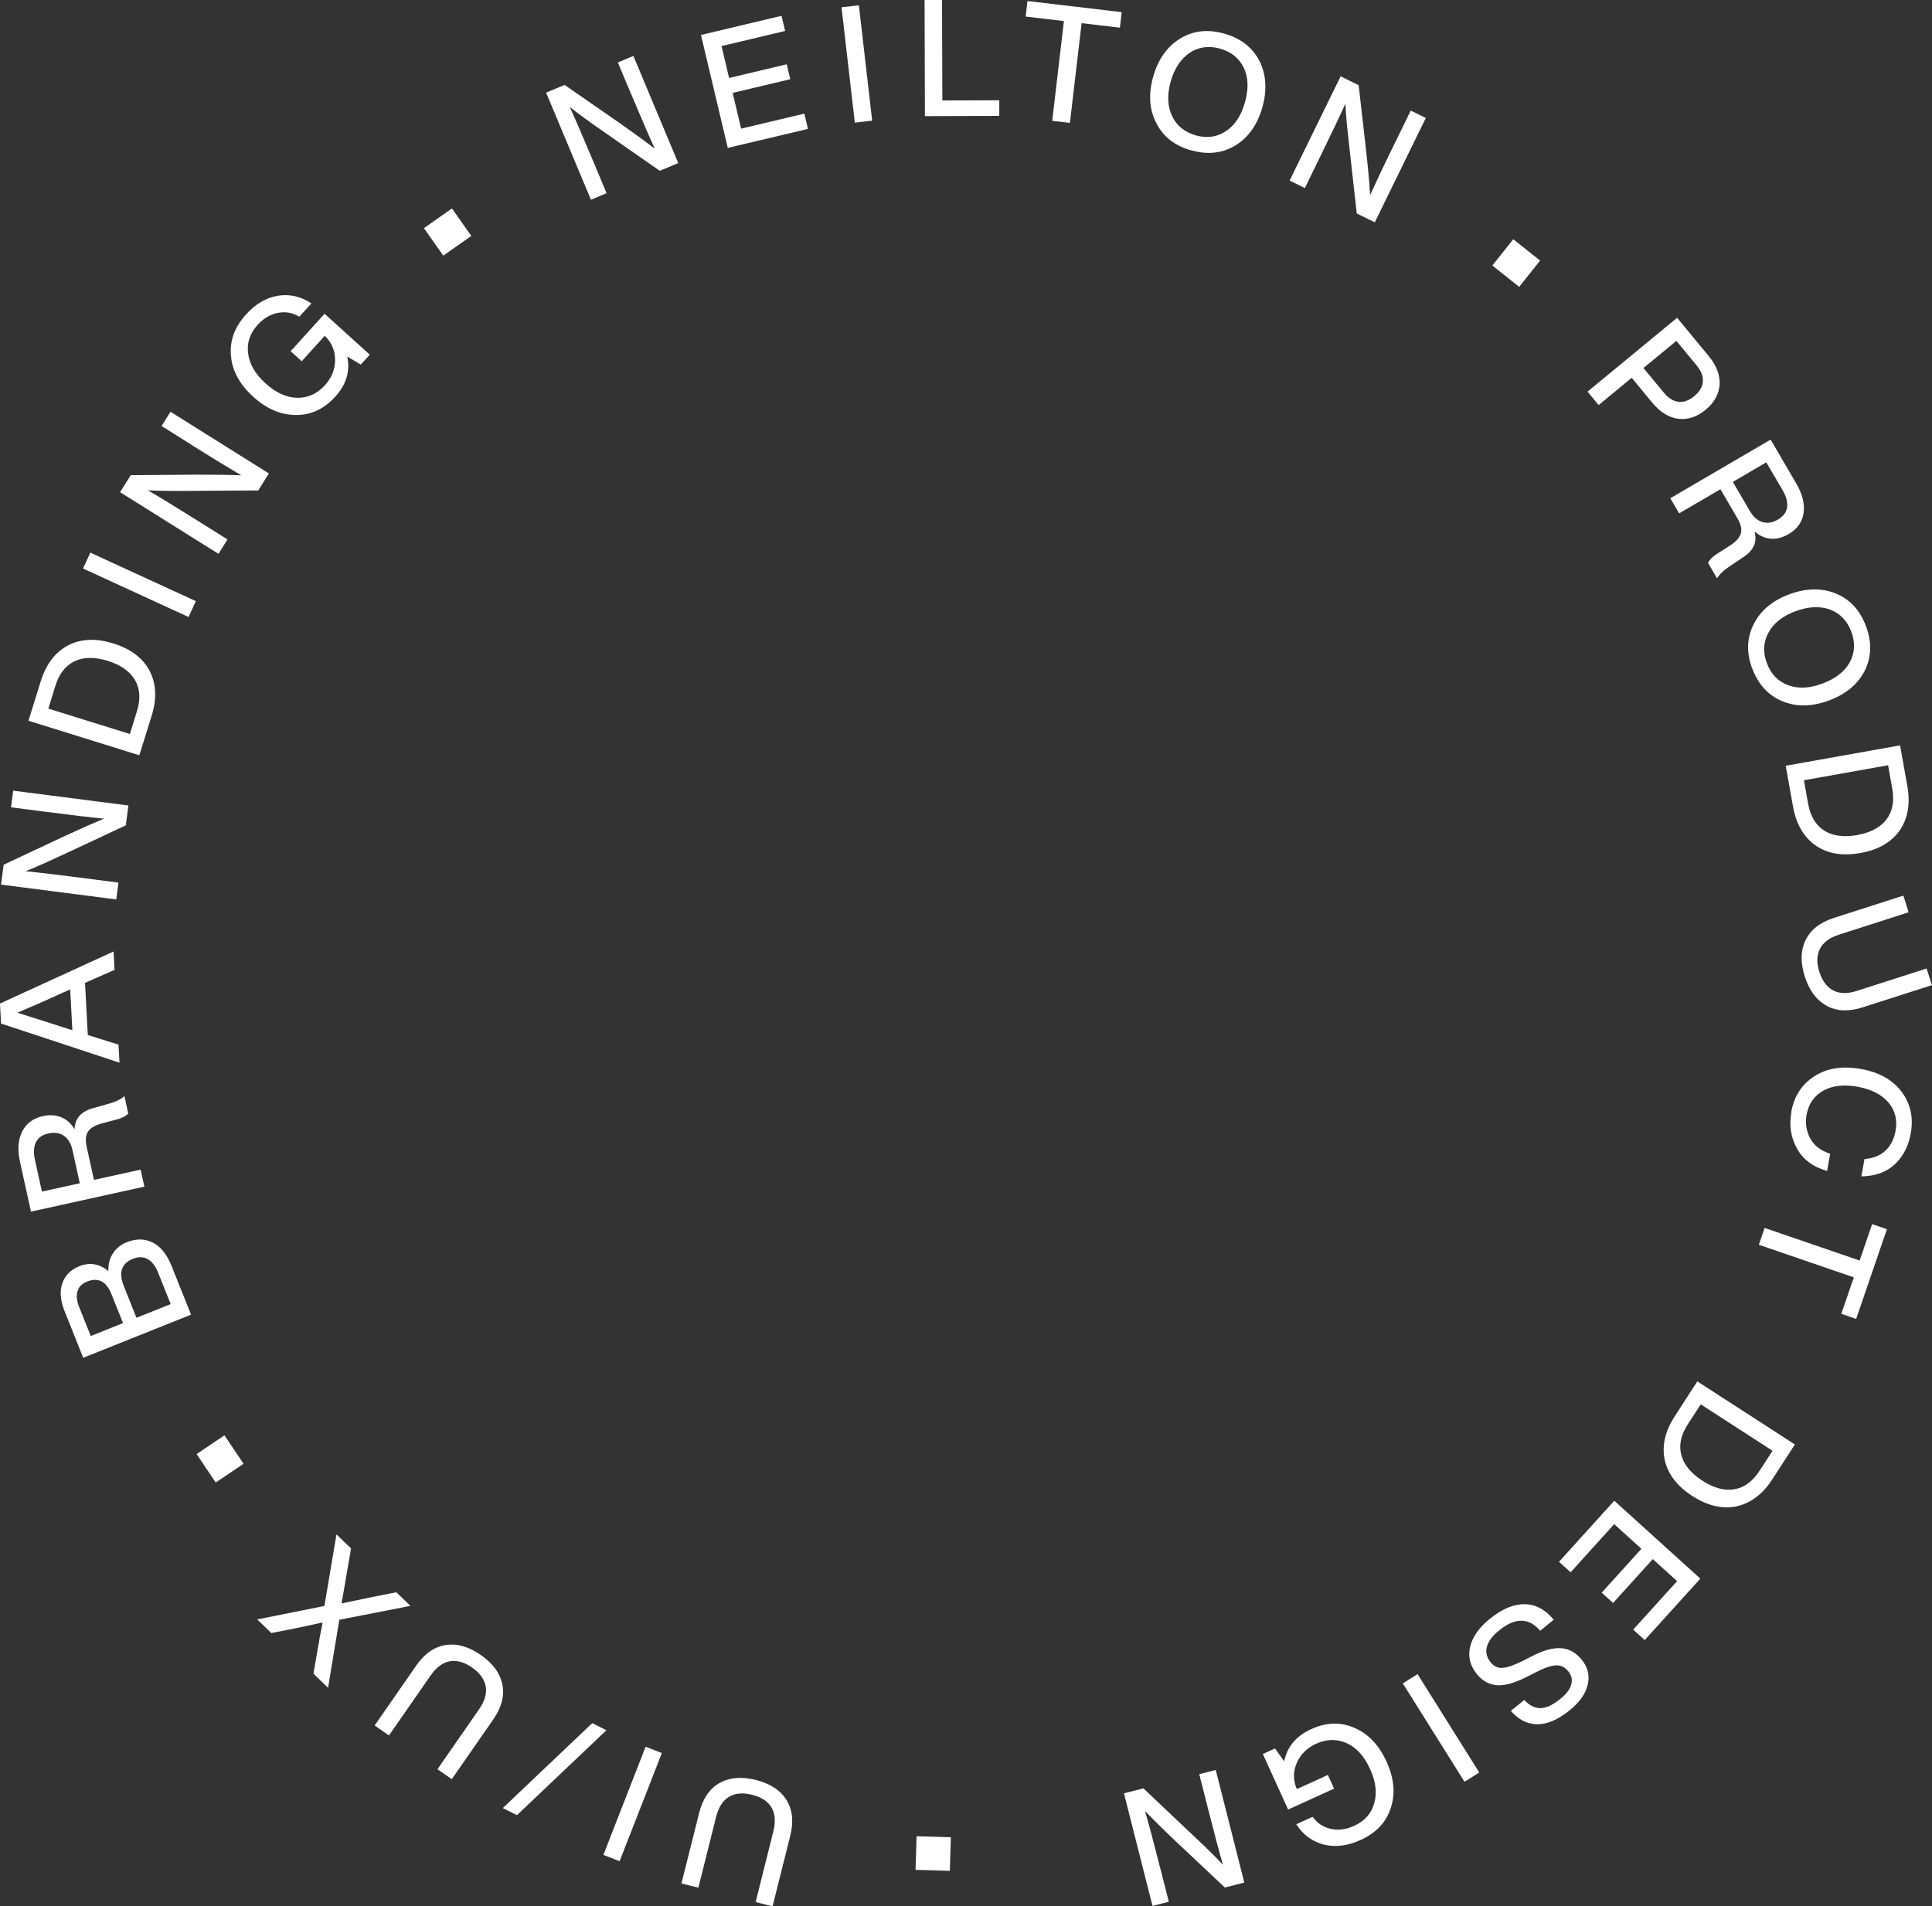 <?xml version="1.0" encoding="UTF-8"?><svg id="Camada_2" xmlns="http://www.w3.org/2000/svg" viewBox="0 0 222.67 219.77"><rect x="0" y="0" width="222.67" height="219.77" fill="#333333" stroke="none"/><defs><style>.cls-1{fill:#fff;}</style></defs><g id="Camada_1-2"><g><path class="cls-1" d="M105.64,211.69l3.95,.12-.12,3.87-3.95-.12,.12-3.87Z"/><path class="cls-1" d="M82.91,205.57c1.15-.66,2.55-.79,4.2-.37,1.65,.41,2.83,1.18,3.53,2.31,.7,1.12,.85,2.5,.44,4.13l-2.04,8.13-1.95-.49,2.04-8.15c.28-1.12,.21-2.03-.21-2.75s-1.17-1.2-2.24-1.47c-1.07-.27-1.96-.19-2.67,.24-.71,.43-1.2,1.2-1.48,2.32l-2.04,8.15-1.95-.49,2.04-8.13c.41-1.63,1.19-2.78,2.33-3.44Z"/><path class="cls-1" d="M74.41,201.37l1.87,.73-4.87,12.47-1.87-.73,4.87-12.47Z"/><path class="cls-1" d="M68.26,198.65l1.63,.82-10.31,9.79-1.63-.82,10.31-9.79Z"/><path class="cls-1" d="M51.35,189.65c1.31-.21,2.66,.17,4.06,1.14,1.4,.97,2.23,2.11,2.49,3.41,.26,1.3-.09,2.64-1.05,4.02l-4.78,6.89-1.65-1.15,4.79-6.9c.66-.95,.92-1.83,.77-2.65s-.67-1.54-1.57-2.17c-.91-.63-1.77-.87-2.58-.72-.81,.15-1.55,.7-2.21,1.65l-4.79,6.9-1.65-1.15,4.78-6.89c.96-1.38,2.09-2.18,3.4-2.39Z"/><path class="cls-1" d="M29.67,186.69l7.72-1.55,1.39-8.25,1.68,1.62-.53,3.07c-.2,1.2-.39,2.29-.57,3.27,1.48-.31,2.57-.54,3.25-.68l3.07-.61,1.62,1.57-8.19,1.6-1.3,7.84-1.68-1.62,.48-2.83c.07-.29,.15-.76,.25-1.43,.06-.28,.12-.61,.2-1,.07-.39,.11-.61,.12-.65-.23,.06-1.26,.28-3.1,.67l-2.81,.55-1.61-1.55Z"/><path class="cls-1" d="M25.87,165.47l2.2,3.28-3.21,2.16-2.2-3.28,3.21-2.16Z"/><path class="cls-1" d="M12.49,146.55c-.02-.82,.16-1.51,.54-2.08,.37-.57,.9-.99,1.57-1.26,1.09-.44,2.1-.42,3.01,.04,.91,.46,1.64,1.37,2.17,2.71l2.24,5.6-12.43,4.97-2.14-5.36c-.5-1.26-.59-2.34-.26-3.25,.33-.91,.97-1.55,1.94-1.94,1.21-.48,2.33-.3,3.36,.56Zm-3.38,4.1l1.35,3.37,3.72-1.49-1.35-3.37c-.58-1.45-1.52-1.92-2.81-1.41-.56,.22-.92,.59-1.08,1.09-.16,.5-.11,1.1,.17,1.8Zm10.56-.31l-1.45-3.63c-.31-.77-.71-1.29-1.21-1.56-.5-.27-1.06-.28-1.69-.03-1.33,.53-1.67,1.59-1.04,3.17l1.45,3.63,3.95-1.58Z"/><path class="cls-1" d="M10.83,127.73l2.01-.58c.66-.21,1.16-.47,1.5-.79l.44,2.02c-.3,.32-.83,.57-1.59,.75l-1.38,.36c-.84,.22-1.39,.54-1.66,.96-.27,.42-.33,1.01-.16,1.77l.84,3.8,5.38-1.18,.43,1.96-13.07,2.88-1.26-5.71c-.31-1.4-.23-2.56,.24-3.51,.47-.94,1.26-1.54,2.39-1.79,.8-.17,1.51-.13,2.14,.14,.63,.27,1.13,.72,1.51,1.37,.04-.68,.25-1.21,.62-1.6,.37-.39,.91-.68,1.63-.86Zm-1.64,8.66l-.83-3.78c-.17-.76-.49-1.31-.98-1.66-.49-.35-1.09-.44-1.81-.28-.7,.15-1.17,.49-1.43,1.02-.26,.53-.29,1.2-.11,2.04l.8,3.64,4.37-.96Z"/><path class="cls-1" d="M13.09,109.69l.11,2.12-3.4,1.5,.32,6.01,3.54,1.11,.11,2.08L.12,118l-.12-2.31,13.09-6Zm-5.5,8.84l.75,.24-.25-4.71-.72,.32c-1.62,.75-3.41,1.54-5.37,2.37,2.35,.74,4.21,1.33,5.59,1.78Z"/><path class="cls-1" d="M5.3,93.59l-4.03-.52,.25-1.92,13.28,1.71-.3,2.29-6.96,3.25c-2.02,.95-3.55,1.63-4.6,2.04,1.49,.14,3.71,.4,6.68,.79l4.03,.52-.25,1.94L.12,101.98l.3-2.29,6.96-3.27c1.9-.88,3.44-1.56,4.62-2.04-1.5-.14-3.73-.41-6.7-.79Z"/><path class="cls-1" d="M3.28,83.09l1.42-4.56c.61-1.97,1.67-3.35,3.16-4.14,1.48-.76,3.22-.83,5.2-.21,1.99,.62,3.38,1.66,4.17,3.13,.78,1.49,.87,3.22,.25,5.2l-1.42,4.56-12.78-3.98Zm11.69,1.53l.81-2.62c.44-1.4,.36-2.6-.22-3.6-.58-1-1.63-1.74-3.13-2.21-1.51-.47-2.79-.46-3.83,.04-1.05,.5-1.79,1.44-2.22,2.84l-.81,2.62,9.41,2.93Z"/><path class="cls-1" d="M22.57,69.3l-.84,1.83-12.16-5.59,.84-1.83,12.16,5.59Z"/><path class="cls-1" d="M22.06,51.27l-3.44-2.16,1.03-1.64,11.34,7.11-1.23,1.96-7.68,.05c-2.23,.02-3.91,0-5.04-.07,1.29,.75,3.21,1.92,5.74,3.51l3.44,2.16-1.04,1.66-11.34-7.11,1.23-1.96,7.69-.06c2.09,0,3.77,.02,5.05,.08-1.3-.76-3.22-1.93-5.76-3.52Z"/><path class="cls-1" d="M34.77,41.64l-1.27-1.15,3.91-4.32,5.21,4.72-1.04,1.14-1.56-.93c.36,1.68-.1,3.22-1.38,4.63-1.3,1.43-2.81,2.13-4.53,2.11-1.73,0-3.37-.69-4.92-2.1-1.57-1.42-2.43-2.99-2.57-4.72-.16-1.72,.41-3.31,1.74-4.77,1.1-1.22,2.33-1.94,3.69-2.16,1.36-.21,2.64,.09,3.84,.89l-1.39,1.53c-.79-.47-1.62-.61-2.49-.44s-1.63,.63-2.31,1.37c-.9,.99-1.27,2.1-1.1,3.32,.15,1.22,.82,2.36,2.01,3.44,1.19,1.08,2.4,1.63,3.62,1.66,1.24,.03,2.32-.46,3.22-1.45,.78-.86,1.17-1.84,1.17-2.92,0-1.07-.39-2-1.19-2.78l-2.65,2.93Z"/><path class="cls-1" d="M54.32,27.2l-3.23,2.27-2.23-3.17,3.23-2.27,2.23,3.17Z"/><path class="cls-1" d="M72.78,10.95l-1.57-3.75,1.79-.75,5.17,12.35-2.13,.89-6.3-4.39c-1.84-1.27-3.19-2.26-4.07-2.96,.62,1.36,1.51,3.42,2.67,6.18l1.57,3.75-1.8,.76-5.17-12.35,2.13-.89,6.32,4.38c1.71,1.2,3.07,2.19,4.08,2.98-.63-1.37-1.52-3.43-2.68-6.2Z"/><path class="cls-1" d="M90.07,1.81l.42,1.76-7.33,1.74,.87,3.68,6.64-1.58,.41,1.72-6.64,1.58,.98,4.12,7.28-1.73,.42,1.76-9.24,2.19-3.09-13.02,9.29-2.21Z"/><path class="cls-1" d="M100.52,13.91l-2,.23-1.53-13.3,2-.23,1.53,13.3Z"/><path class="cls-1" d="M108.57,0l.04,11.58,6.56-.02v1.8s-8.57,.03-8.57,.03L106.56,0h2.01Z"/><path class="cls-1" d="M118.43,.12l10.85,1.28-.21,1.79-4.41-.52-1.35,11.5-2.04-.24,1.35-11.5-4.41-.52,.21-1.79Z"/><path class="cls-1" d="M137.3,17.34c-1.91-.54-3.25-1.59-4.03-3.15-.81-1.56-.93-3.34-.36-5.36,.57-2,1.61-3.47,3.12-4.39,1.48-.91,3.18-1.1,5.08-.56,1.88,.53,3.23,1.58,4.04,3.13,.79,1.58,.9,3.37,.34,5.37-.57,2-1.6,3.46-3.09,4.38-1.51,.91-3.2,1.11-5.09,.57Zm.49-1.74c1.3,.37,2.47,.21,3.5-.48,1.02-.66,1.75-1.76,2.19-3.31s.4-2.87-.12-3.98c-.53-1.11-1.44-1.85-2.73-2.22-1.29-.36-2.45-.21-3.49,.46-1.04,.7-1.78,1.8-2.21,3.32-.43,1.53-.38,2.85,.15,3.97,.52,1.12,1.43,1.87,2.73,2.24Z"/><path class="cls-1" d="M160.81,16.4l1.78-3.65,1.74,.85-5.88,12.03-2.08-1.02-.85-7.64c-.26-2.22-.41-3.89-.46-5.02-.61,1.36-1.57,3.39-2.89,6.08l-1.78,3.65-1.76-.86,5.88-12.02,2.08,1.02,.87,7.64c.23,2.08,.38,3.75,.45,5.03,.62-1.37,1.58-3.41,2.9-6.1Z"/><path class="cls-1" d="M175.09,33.07l-3.09-2.46,2.41-3.03,3.09,2.46-2.41,3.03Z"/><path class="cls-1" d="M193.29,36.63l3.62,4.39c.93,1.12,1.35,2.23,1.28,3.33-.08,1.1-.62,2.07-1.62,2.9-1,.82-2.04,1.16-3.14,1.03-1.1-.14-2.11-.77-3.03-1.89l-2.34-2.84-3.81,3.15-1.28-1.55,10.33-8.52Zm-3.87,5.8l2.32,2.81c.53,.65,1.1,1.01,1.71,1.08s1.21-.14,1.82-.65,.94-1.06,.99-1.67c.05-.61-.19-1.24-.73-1.89l-2.32-2.81-3.79,3.12Z"/><path class="cls-1" d="M200.82,64.3l-1.74,1.17c-.56,.4-.96,.81-1.18,1.21l-1.04-1.79c.19-.4,.61-.8,1.28-1.2l1.21-.77c.73-.47,1.16-.95,1.29-1.43,.13-.48,0-1.06-.39-1.73l-1.96-3.36-4.76,2.78-1.02-1.74,11.56-6.76,2.95,5.05c.72,1.23,1,2.37,.85,3.41-.15,1.04-.73,1.85-1.72,2.43-.7,.41-1.4,.59-2.08,.53-.68-.06-1.3-.34-1.85-.84,.17,.66,.13,1.23-.1,1.71s-.66,.92-1.29,1.32Zm-1.1-8.74l1.95,3.34c.39,.67,.87,1.1,1.44,1.28,.57,.18,1.18,.09,1.81-.29,.62-.36,.97-.83,1.05-1.41,.08-.58-.09-1.24-.52-1.97l-1.88-3.21-3.86,2.26Z"/><path class="cls-1" d="M201.95,77.08c-.69-1.86-.63-3.56,.17-5.12,.78-1.57,2.15-2.72,4.11-3.45,1.95-.72,3.75-.75,5.39-.07,1.61,.66,2.76,1.92,3.45,3.77,.68,1.83,.63,3.54-.15,5.11-.81,1.57-2.19,2.72-4.14,3.44s-3.74,.75-5.36,.08c-1.63-.68-2.78-1.94-3.46-3.77Zm1.69-.63c.47,1.27,1.29,2.12,2.45,2.54,1.14,.43,2.46,.37,3.96-.19,1.5-.56,2.55-1.37,3.14-2.45,.59-1.09,.65-2.26,.18-3.52-.47-1.26-1.28-2.11-2.43-2.55-1.18-.43-2.5-.37-3.99,.18-1.49,.55-2.53,1.37-3.12,2.46-.6,1.08-.67,2.25-.2,3.52Z"/><path class="cls-1" d="M218.99,85.93l.84,4.7c.36,2.04,.06,3.74-.9,5.13-.97,1.36-2.48,2.22-4.52,2.58-2.05,.37-3.76,.08-5.14-.86-1.38-.96-2.25-2.46-2.62-4.5l-.84-4.7,13.18-2.35Zm-11.08,4.02l.48,2.7c.26,1.44,.88,2.48,1.85,3.1s2.24,.79,3.8,.52c1.55-.28,2.68-.88,3.38-1.8s.92-2.1,.67-3.55l-.48-2.7-9.7,1.73Z"/><path class="cls-1" d="M210.54,115.95c-1.17-.63-2.01-1.75-2.53-3.37-.52-1.62-.49-3.03,.1-4.22,.59-1.19,1.68-2.04,3.28-2.55l7.98-2.56,.61,1.92-8,2.57c-1.1,.35-1.84,.9-2.22,1.63-.38,.74-.41,1.63-.07,2.68s.88,1.76,1.61,2.14c.74,.38,1.66,.39,2.75,.03l8-2.57,.61,1.92-7.98,2.56c-1.6,.51-2.98,.46-4.15-.17Z"/><path class="cls-1" d="M206.44,128.23c.33-1.84,1.21-3.22,2.67-4.15,1.44-.94,3.22-1.22,5.33-.85,2.1,.37,3.67,1.24,4.71,2.61,1.04,1.37,1.4,2.98,1.07,4.83-.26,1.46-.87,2.64-1.83,3.55-.98,.91-2.26,1.37-3.86,1.4l.36-2c1.01-.08,1.81-.4,2.42-.97,.6-.57,.99-1.34,1.16-2.29,.23-1.27-.05-2.36-.84-3.28-.79-.92-1.97-1.51-3.55-1.8-1.58-.28-2.9-.13-3.95,.46-1.05,.59-1.69,1.52-1.92,2.79-.17,.95-.03,1.85,.42,2.71,.45,.83,1.22,1.42,2.3,1.77l-.35,1.98c-1.61-.45-2.77-1.31-3.47-2.58-.71-1.26-.92-2.65-.65-4.18Z"/><path class="cls-1" d="M217.47,141.72l-3.54,10.33-1.71-.59,1.44-4.2-10.95-3.76,.67-1.94,10.95,3.76,1.44-4.2,1.71,.59Z"/><path class="cls-1" d="M206.87,166.52l-2.6,4.01c-1.12,1.74-2.51,2.78-4.16,3.13-1.63,.33-3.32-.07-5.07-1.2-1.75-1.13-2.8-2.51-3.17-4.13-.35-1.65,.03-3.34,1.16-5.07l2.59-4.01,11.24,7.27Zm-10.85-4.63l-1.49,2.3c-.8,1.23-1.05,2.41-.76,3.53,.29,1.12,1.1,2.11,2.42,2.97,1.33,.86,2.56,1.19,3.7,1,1.14-.19,2.11-.91,2.91-2.14l1.49-2.3-8.27-5.35Z"/><path class="cls-1" d="M189.57,189.08l-1.34-1.21,5.06-5.59-2.8-2.54-4.58,5.06-1.31-1.19,4.58-5.06-3.14-2.84-5.02,5.55-1.34-1.21,6.37-7.04,9.92,8.98-6.41,7.08Z"/><path class="cls-1" d="M171.74,186.6c1.37-1.11,2.69-1.67,3.96-1.66,1.27,0,2.39,.6,3.37,1.79l-1.56,1.27c-1.29-1.53-2.87-1.55-4.73-.04-.77,.62-1.24,1.25-1.41,1.88-.17,.63-.03,1.23,.43,1.8,.37,.46,.83,.67,1.37,.64,.54-.03,1.33-.3,2.38-.83l1.04-.53c1.25-.65,2.34-.96,3.28-.91,.94,.04,1.76,.5,2.45,1.35,.69,.86,.92,1.81,.67,2.86-.25,1.05-.94,2.03-2.07,2.94-1.36,1.1-2.62,1.64-3.78,1.62-1.16-.03-2.16-.55-3.01-1.55l1.55-1.25c.59,.63,1.21,.95,1.87,.94,.65,0,1.41-.36,2.29-1.07,.68-.55,1.1-1.1,1.25-1.65,.16-.54,.04-1.05-.34-1.52-.39-.48-.84-.71-1.36-.69-.53,0-1.31,.25-2.33,.77l-1.06,.54c-1.39,.71-2.54,1.04-3.45,.98-.91-.06-1.69-.49-2.34-1.29-.78-.96-1.04-2.01-.77-3.15,.27-1.13,1.03-2.22,2.3-3.24Z"/><path class="cls-1" d="M161.68,194.07l1.7-1.07,7.11,11.34-1.7,1.07-7.11-11.34Z"/><path class="cls-1" d="M153.05,204.64l.71,1.56-5.3,2.41-2.91-6.4,1.4-.64,1.06,1.48c.34-1.68,1.37-2.92,3.11-3.71,1.76-.8,3.42-.85,4.99-.14,1.59,.68,2.82,1.97,3.69,3.88,.88,1.93,1.04,3.71,.49,5.35-.53,1.65-1.69,2.88-3.48,3.69-1.49,.68-2.91,.86-4.24,.53-1.33-.35-2.38-1.12-3.17-2.34l1.88-.86c.54,.74,1.25,1.21,2.11,1.39,.86,.19,1.75,.07,2.66-.34,1.22-.55,2-1.42,2.33-2.61,.35-1.18,.19-2.5-.48-3.96-.66-1.46-1.55-2.45-2.67-2.96-1.13-.52-2.31-.5-3.53,.05-1.06,.48-1.81,1.22-2.24,2.21-.43,.98-.44,1.99,0,3.02l3.59-1.63Z"/><path class="cls-1" d="M133.71,215.3l1,3.94-1.88,.48-3.29-12.98,2.24-.57,5.58,5.28c1.63,1.53,2.83,2.7,3.59,3.53-.42-1.43-.99-3.6-1.73-6.51l-1-3.94,1.9-.48,3.29,12.98-2.24,.57-5.6-5.27c-1.52-1.44-2.71-2.62-3.6-3.55,.42,1.45,1,3.62,1.73,6.52Z"/></g></g></svg>